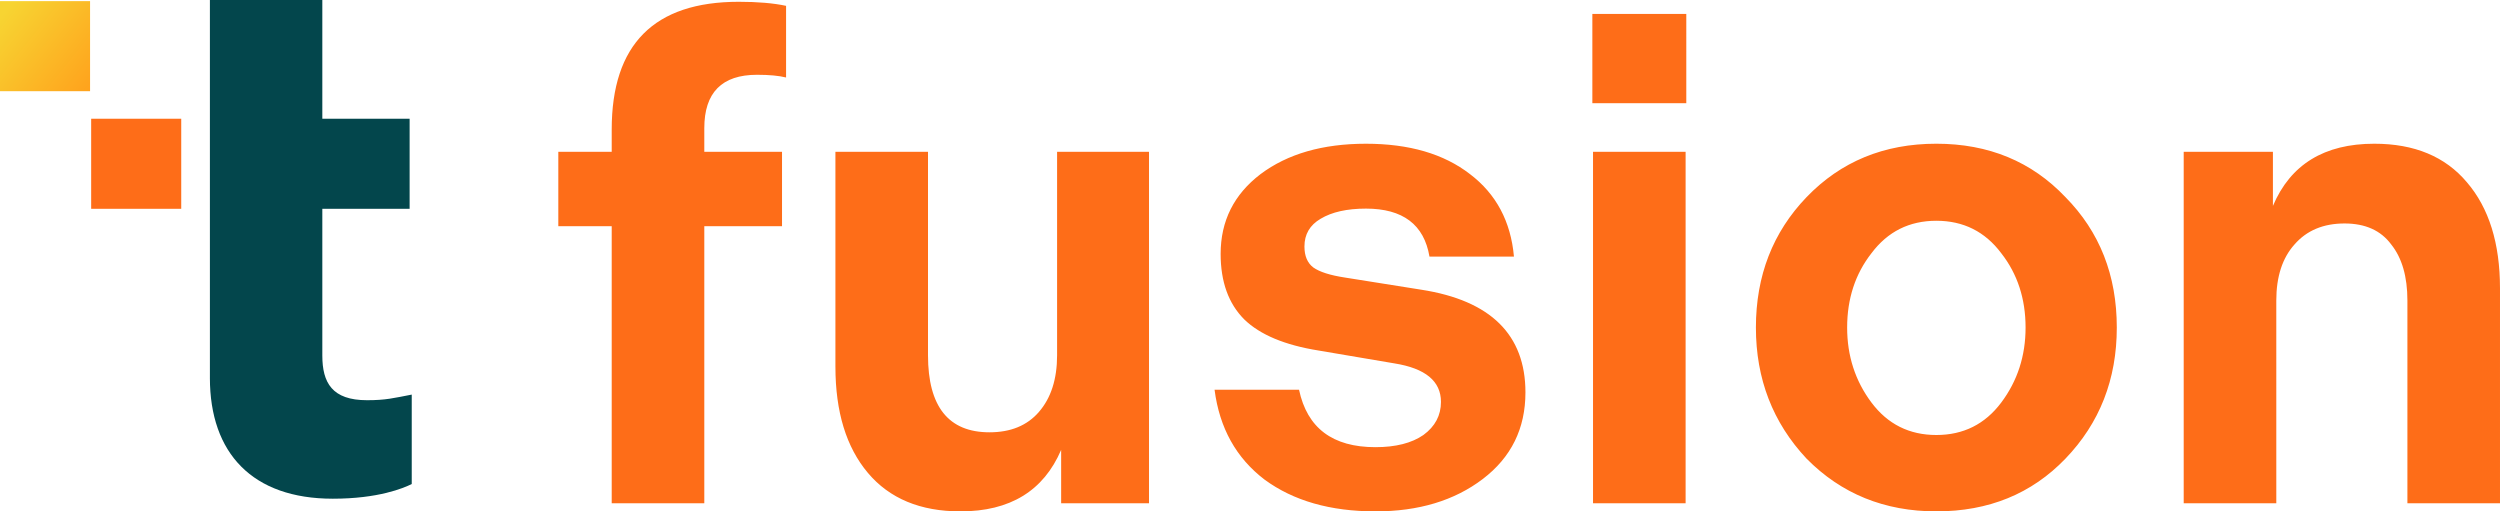 <?xml version="1.0" encoding="UTF-8" standalone="no"?>
<svg
   width="427.544"
   height="87.454"
   viewBox="0 0 427.544 87.454"
   fill="none"
   version="1.1"
   id="svg5"
   sodipodi:docname="techbd-fusion.svg"
   inkscape:version="1.3.2 (091e20e, 2023-11-25)"
   inkscape:export-filename="techbd-fusion.png"
   inkscape:export-xdpi="96"
   inkscape:export-ydpi="96"
   xmlns:inkscape="http://www.inkscape.org/namespaces/inkscape"
   xmlns:sodipodi="http://sodipodi.sourceforge.net/DTD/sodipodi-0.dtd"
   xmlns="http://www.w3.org/2000/svg"
   xmlns:svg="http://www.w3.org/2000/svg">
  <sodipodi:namedview
     id="namedview5"
     pagecolor="#fffffc"
     bordercolor="#000000"
     borderopacity="0.25"
     inkscape:showpageshadow="2"
     inkscape:pageopacity="0.0"
     inkscape:pagecheckerboard="0"
     inkscape:deskcolor="#d1d1d1"
     inkscape:zoom="1.9404326"
     inkscape:cx="191.19448"
     inkscape:cy="3.0920941"
     inkscape:window-width="1920"
     inkscape:window-height="1027"
     inkscape:window-x="0"
     inkscape:window-y="25"
     inkscape:window-maximized="0"
     inkscape:current-layer="svg5"
     inkscape:export-bgcolor="#ffffffff" />
  <path
     d="m 30.994,20.306 h -15.403 v 15.403 h 15.403 z"
     fill="#fe6d18"
     id="path1" />
  <path
     d="M 15.403,0.193 H 0 V 15.596 h 15.403 z"
     fill="url(#paint0_linear_12_435)"
     id="path2"
     style="fill:url(#paint0_linear_12_435)" />
  <path
     d="M 35.897,64.609 V 0 h 19.226 v 20.306 h 14.929 v 15.403 h -14.929 v 25.088 c 0,4.661 1.675,7.646 7.646,7.646 3.228,0 4.539,-0.363 7.646,-0.959 v 15.293 c -1.432,0.716 -5.729,2.512 -13.497,2.512 -13.739,0 -21.022,-7.768 -21.022,-20.659 z"
     fill="#fdfdfb"
     id="path3"
     style="fill:#03464c;fill-opacity:1" />
  <defs
     id="defs5">
    <rect
       x="77.619"
       y="1.093"
       width="177.831"
       height="85.636"
       id="rect5" />
    <linearGradient
       id="paint0_linear_12_435"
       x1="-0.001"
       y1="0.069"
       x2="36.172"
       y2="29.104"
       gradientUnits="userSpaceOnUse"
       gradientTransform="translate(5.49316e-4)">
      <stop
         offset="0.04"
         stop-color="#F7D432"
         id="stop3" />
      <stop
         offset="0.476"
         stop-color="#FFA11C"
         id="stop4" />
      <stop
         offset="1"
         stop-color="#FF7019"
         id="stop5" />
    </linearGradient>
  </defs>
  <path
     style="-inkscape-font-specification:'Indivisible, Semi-Bold';fill:#fe6d18;stroke-width:3.612"
     d="M 120.448,86.067 H 104.613 V 38.679 h -9.131 v -12.714 h 9.131 v -3.814 q 0,-21.845 21.729,-21.845 4.854,0 8.091,0.693 V 13.252 q -1.849,-0.462 -4.97,-0.462 -9.015,0 -9.015,9.131 v 4.045 h 13.292 v 12.714 h -13.292 z m 22.423,-23.347 v -36.754 h 15.834 v 34.79 q 0,13.176 10.518,13.176 5.432,0 8.437,-3.467 3.121,-3.583 3.121,-9.709 v -34.79 h 15.719 v 60.102 h -15.025 v -9.131 q -4.508,10.518 -17.221,10.518 -10.287,0 -15.834,-6.588 -5.548,-6.588 -5.548,-18.146 z m 92.348,24.734 q -11.558,0 -18.955,-5.432 -7.282,-5.548 -8.553,-15.372 h 14.447 q 2.08,9.824 13.061,9.824 5.201,0 8.206,-2.08 3.005,-2.196 3.005,-5.663 0,-5.317 -7.975,-6.588 l -12.945,-2.196 q -8.668,-1.387 -12.714,-5.317 -4.045,-4.045 -4.045,-11.211 0,-8.437 6.819,-13.638 6.935,-5.201 18.03,-5.201 11.096,0 17.799,5.201 6.704,5.086 7.513,14.101 h -14.447 q -1.387,-8.206 -10.865,-8.206 -4.854,0 -7.744,1.734 -2.774,1.618 -2.774,4.739 0,2.427 1.503,3.583 1.618,1.156 5.432,1.734 l 13.061,2.08 q 17.799,2.774 17.799,17.568 0,9.246 -7.282,14.794 -7.282,5.548 -18.377,5.548 z m 53.167,-69.81 H 272.32 V 2.387 h 16.066 z m -0.116,68.423 H 272.435 V 25.966 h 15.834 z m 64.956,-7.628 q -8.668,9.015 -22.076,9.015 -13.292,0 -22.191,-9.015 -8.668,-9.246 -8.668,-22.423 0,-13.292 8.668,-22.307 8.784,-9.131 22.191,-9.131 13.407,0 22.076,9.131 8.784,8.9 8.784,22.307 0,13.292 -8.784,22.423 z M 315.894,56.016 q 0,7.282 4.161,12.829 4.161,5.548 11.096,5.548 6.935,0 11.096,-5.548 4.161,-5.548 4.161,-12.829 0,-7.397 -4.161,-12.714 -4.161,-5.548 -11.096,-5.548 -6.935,0 -11.096,5.548 -4.161,5.317 -4.161,12.714 z m 73.393,30.051 H 373.452 V 25.966 h 15.257 v 9.246 q 4.508,-10.633 17.337,-10.633 10.287,0 15.834,6.588 5.663,6.588 5.663,18.146 V 86.067 H 411.709 V 51.393 q 0,-6.126 -2.774,-9.593 -2.658,-3.583 -7.975,-3.583 -5.432,0 -8.553,3.583 -3.121,3.467 -3.121,9.593 z"
     id="text5"
     aria-label="fusion" />
</svg>
